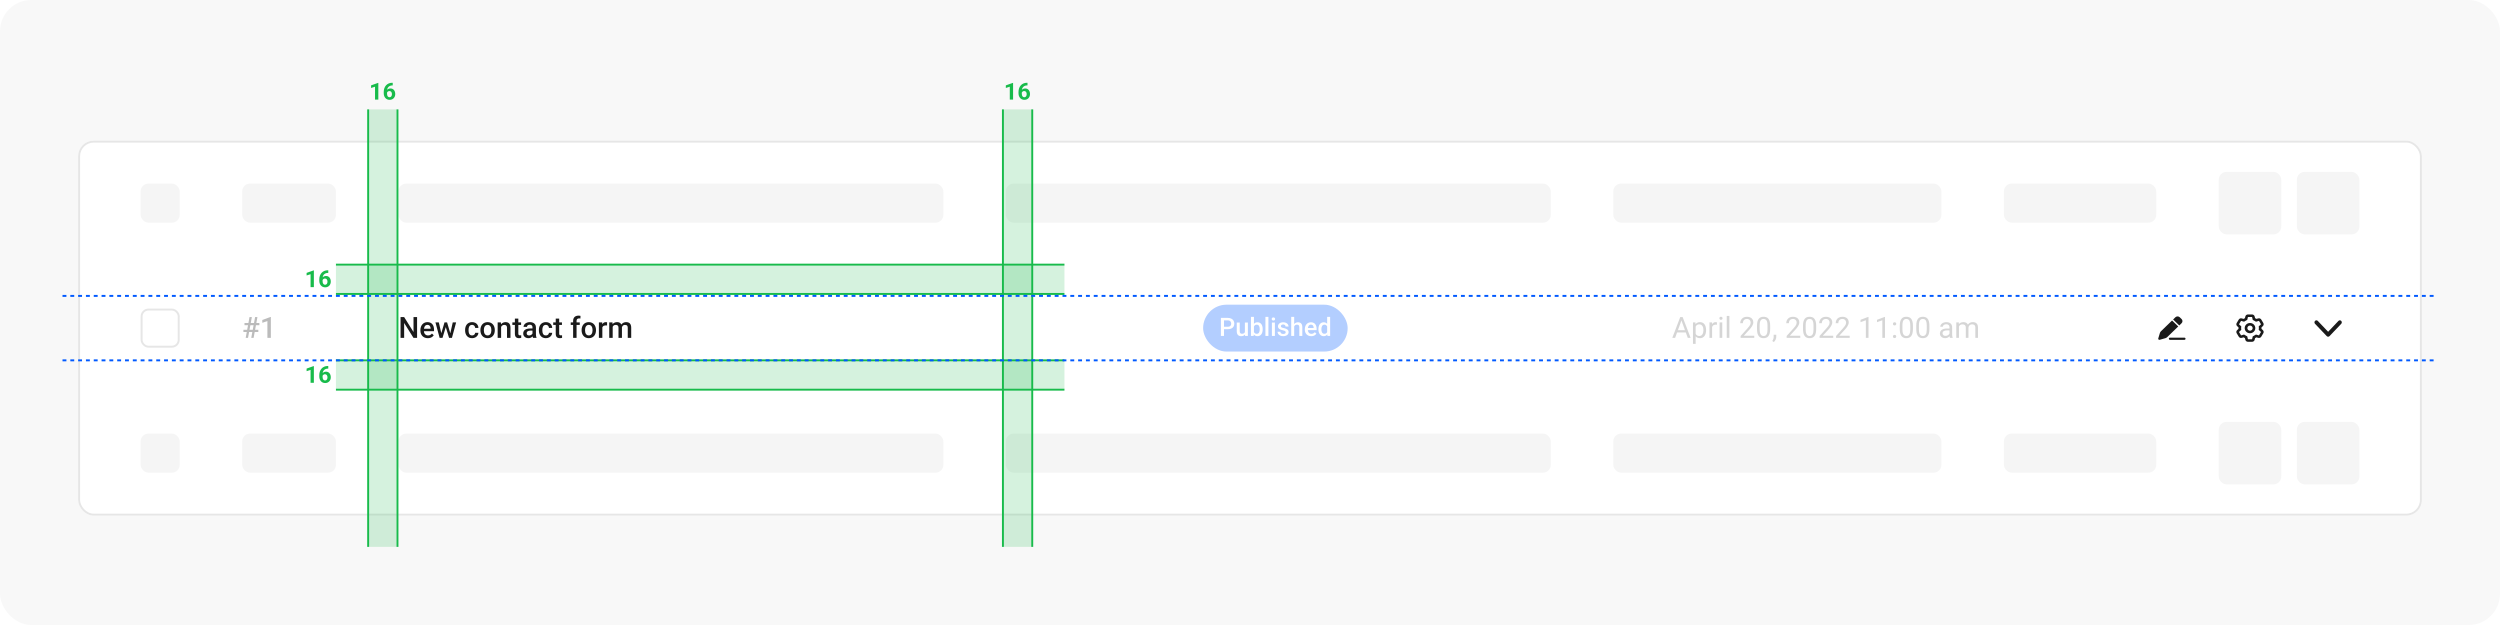 <svg width="1280" height="320" viewBox="0 0 1280 320" fill="none" xmlns="http://www.w3.org/2000/svg">
<rect width="1280" height="320" rx="16" fill="#F8F8F8"/>
<g clip-path="url(#clip0_7351_86599)">
<rect x="40" y="72" width="1200" height="192" rx="8" fill="white"/>
<g filter="url(#filter0_dd_7351_86599)">
<rect width="1200" height="64" transform="translate(40 72)" fill="white"/>
<rect x="72" y="94" width="20" height="20" rx="4" fill="url(#paint0_linear_7351_86599)"/>
<rect x="124" y="94" width="48" height="20" rx="4" fill="url(#paint1_linear_7351_86599)"/>
<rect x="204" y="94" width="279" height="20" rx="4" fill="url(#paint2_linear_7351_86599)"/>
<rect x="515" y="94" width="279" height="20" rx="4" fill="url(#paint3_linear_7351_86599)"/>
<rect x="826" y="94" width="168" height="20" rx="4" fill="url(#paint4_linear_7351_86599)"/>
<rect x="1026" y="94" width="78" height="20" rx="4" fill="url(#paint5_linear_7351_86599)"/>
<rect x="1136" y="88" width="32" height="32" rx="4" fill="url(#paint6_linear_7351_86599)"/>
<rect x="1176" y="88" width="32" height="32" rx="4" fill="url(#paint7_linear_7351_86599)"/>
</g>
<g filter="url(#filter1_dd_7351_86599)">
<rect width="1200" height="64" transform="translate(40 136)" fill="white"/>
<g opacity="0.3">
<rect x="72.5" y="158.5" width="19" height="19" rx="3.5" fill="white"/>
<rect x="72.5" y="158.5" width="19" height="19" rx="3.5" stroke="#AAAAAA"/>
</g>
<g opacity="0.3">
<path d="M125.787 173L127.75 162.336H128.951L126.988 173H125.787ZM128.644 173L130.606 162.336H131.808L129.845 173H128.644ZM132.804 166.518H125.187V165.383H132.804V166.518ZM132.254 169.997H124.63V168.862H132.254V169.997ZM138.678 162.299V173H136.913V164.394L134.298 165.28V163.823L138.465 162.299H138.678Z" fill="#1A1A1A"/>
</g>
<path d="M213.543 162.336V173H211.705L206.922 165.361V173H205.084V162.336H206.922L211.72 169.99V162.336H213.543ZM219.051 173.146C218.465 173.146 217.936 173.051 217.462 172.861C216.993 172.666 216.593 172.395 216.261 172.048C215.934 171.701 215.682 171.293 215.506 170.825C215.331 170.356 215.243 169.851 215.243 169.309V169.016C215.243 168.396 215.333 167.834 215.514 167.331C215.694 166.828 215.946 166.398 216.268 166.042C216.59 165.681 216.971 165.405 217.411 165.214C217.85 165.024 218.326 164.929 218.839 164.929C219.405 164.929 219.901 165.024 220.326 165.214C220.75 165.405 221.102 165.673 221.38 166.02C221.664 166.362 221.874 166.77 222.01 167.243C222.152 167.717 222.223 168.239 222.223 168.811V169.565H216.1V168.298H220.479V168.159C220.47 167.841 220.406 167.543 220.289 167.265C220.177 166.987 220.003 166.762 219.769 166.591C219.535 166.42 219.222 166.335 218.832 166.335C218.539 166.335 218.277 166.398 218.048 166.525C217.823 166.647 217.635 166.826 217.484 167.06C217.333 167.294 217.215 167.578 217.132 167.91C217.054 168.237 217.015 168.605 217.015 169.016V169.309C217.015 169.655 217.062 169.978 217.154 170.275C217.252 170.568 217.394 170.825 217.579 171.044C217.765 171.264 217.989 171.438 218.253 171.564C218.517 171.687 218.817 171.748 219.154 171.748C219.579 171.748 219.957 171.662 220.289 171.491C220.621 171.32 220.909 171.079 221.153 170.766L222.083 171.667C221.913 171.916 221.69 172.155 221.417 172.385C221.144 172.609 220.809 172.792 220.414 172.934C220.023 173.076 219.569 173.146 219.051 173.146ZM225.753 171.242L227.584 165.075H228.712L228.404 166.921L226.559 173H225.548L225.753 171.242ZM224.676 165.075L226.104 171.271L226.222 173H225.094L222.948 165.075H224.676ZM230.426 171.198L231.81 165.075H233.531L231.393 173H230.265L230.426 171.198ZM228.902 165.075L230.711 171.169L230.938 173H229.928L228.06 166.914L227.752 165.075H228.902ZM241.705 171.74C241.993 171.74 242.252 171.684 242.481 171.572C242.716 171.455 242.904 171.293 243.045 171.088C243.192 170.883 243.272 170.646 243.287 170.378H244.95C244.94 170.891 244.789 171.357 244.496 171.777C244.203 172.197 243.814 172.531 243.331 172.78C242.848 173.024 242.313 173.146 241.727 173.146C241.122 173.146 240.594 173.044 240.145 172.839C239.696 172.629 239.322 172.341 239.024 171.975C238.727 171.608 238.502 171.186 238.351 170.708C238.204 170.229 238.131 169.716 238.131 169.169V168.913C238.131 168.366 238.204 167.854 238.351 167.375C238.502 166.892 238.727 166.467 239.024 166.101C239.322 165.734 239.696 165.449 240.145 165.244C240.594 165.034 241.119 164.929 241.72 164.929C242.354 164.929 242.911 165.056 243.39 165.31C243.868 165.559 244.244 165.908 244.518 166.357C244.796 166.801 244.94 167.319 244.95 167.91H243.287C243.272 167.617 243.199 167.353 243.067 167.119C242.94 166.879 242.76 166.689 242.525 166.547C242.296 166.406 242.02 166.335 241.698 166.335C241.341 166.335 241.046 166.408 240.812 166.555C240.577 166.696 240.394 166.892 240.262 167.141C240.13 167.385 240.035 167.661 239.977 167.968C239.923 168.271 239.896 168.586 239.896 168.913V169.169C239.896 169.497 239.923 169.814 239.977 170.122C240.03 170.429 240.123 170.705 240.255 170.949C240.392 171.188 240.577 171.381 240.812 171.528C241.046 171.669 241.344 171.74 241.705 171.74ZM245.968 169.125V168.957C245.968 168.386 246.051 167.856 246.217 167.368C246.383 166.875 246.622 166.447 246.935 166.086C247.252 165.72 247.638 165.437 248.092 165.236C248.551 165.031 249.068 164.929 249.645 164.929C250.226 164.929 250.743 165.031 251.197 165.236C251.656 165.437 252.044 165.72 252.362 166.086C252.679 166.447 252.921 166.875 253.087 167.368C253.253 167.856 253.336 168.386 253.336 168.957V169.125C253.336 169.697 253.253 170.227 253.087 170.715C252.921 171.203 252.679 171.63 252.362 171.997C252.044 172.358 251.659 172.641 251.205 172.846C250.75 173.046 250.235 173.146 249.659 173.146C249.078 173.146 248.558 173.046 248.099 172.846C247.645 172.641 247.259 172.358 246.942 171.997C246.625 171.63 246.383 171.203 246.217 170.715C246.051 170.227 245.968 169.697 245.968 169.125ZM247.733 168.957V169.125C247.733 169.482 247.77 169.819 247.843 170.136C247.916 170.454 248.031 170.732 248.187 170.971C248.343 171.21 248.543 171.398 248.788 171.535C249.032 171.672 249.322 171.74 249.659 171.74C249.986 171.74 250.27 171.672 250.509 171.535C250.753 171.398 250.953 171.21 251.109 170.971C251.266 170.732 251.38 170.454 251.454 170.136C251.532 169.819 251.571 169.482 251.571 169.125V168.957C251.571 168.605 251.532 168.273 251.454 167.961C251.38 167.644 251.263 167.363 251.102 167.119C250.946 166.875 250.746 166.684 250.501 166.547C250.262 166.406 249.977 166.335 249.645 166.335C249.312 166.335 249.024 166.406 248.78 166.547C248.541 166.684 248.343 166.875 248.187 167.119C248.031 167.363 247.916 167.644 247.843 167.961C247.77 168.273 247.733 168.605 247.733 168.957ZM256.566 166.767V173H254.801V165.075H256.463L256.566 166.767ZM256.251 168.745L255.68 168.737C255.685 168.176 255.763 167.661 255.914 167.192C256.07 166.723 256.285 166.32 256.559 165.983C256.837 165.646 257.169 165.388 257.555 165.207C257.94 165.021 258.37 164.929 258.844 164.929C259.225 164.929 259.569 164.982 259.876 165.09C260.189 165.192 260.455 165.361 260.675 165.595C260.899 165.83 261.07 166.135 261.188 166.511C261.305 166.882 261.363 167.338 261.363 167.88V173H259.591V167.873C259.591 167.492 259.535 167.192 259.422 166.972C259.315 166.748 259.156 166.589 258.946 166.496C258.741 166.398 258.485 166.35 258.177 166.35C257.875 166.35 257.604 166.413 257.364 166.54C257.125 166.667 256.922 166.84 256.756 167.06C256.595 167.28 256.471 167.534 256.383 167.822C256.295 168.11 256.251 168.417 256.251 168.745ZM266.798 165.075V166.364H262.33V165.075H266.798ZM263.619 163.134H265.384V170.81C265.384 171.054 265.418 171.242 265.487 171.374C265.56 171.501 265.66 171.586 265.787 171.63C265.914 171.674 266.063 171.696 266.234 171.696C266.356 171.696 266.473 171.689 266.585 171.674C266.698 171.66 266.788 171.645 266.856 171.63L266.864 172.978C266.717 173.022 266.546 173.061 266.351 173.095C266.161 173.129 265.941 173.146 265.692 173.146C265.287 173.146 264.928 173.076 264.615 172.934C264.303 172.788 264.059 172.551 263.883 172.224C263.707 171.896 263.619 171.462 263.619 170.92V163.134ZM272.628 171.411V167.631C272.628 167.348 272.577 167.104 272.474 166.899C272.372 166.694 272.215 166.535 272.005 166.423C271.8 166.311 271.542 166.254 271.229 166.254C270.941 166.254 270.692 166.303 270.482 166.401C270.272 166.499 270.108 166.63 269.991 166.796C269.874 166.962 269.815 167.15 269.815 167.36H268.058C268.058 167.048 268.133 166.745 268.285 166.452C268.436 166.159 268.656 165.898 268.944 165.668C269.232 165.439 269.576 165.258 269.977 165.126C270.377 164.995 270.826 164.929 271.324 164.929C271.92 164.929 272.447 165.029 272.906 165.229C273.37 165.429 273.734 165.732 273.998 166.137C274.266 166.538 274.4 167.041 274.4 167.646V171.169C274.4 171.53 274.425 171.855 274.474 172.143C274.527 172.426 274.603 172.673 274.701 172.883V173H272.892C272.809 172.81 272.743 172.568 272.694 172.275C272.65 171.977 272.628 171.689 272.628 171.411ZM272.884 168.181L272.899 169.272H271.632C271.305 169.272 271.017 169.304 270.768 169.367C270.519 169.426 270.311 169.514 270.145 169.631C269.979 169.748 269.854 169.89 269.771 170.056C269.688 170.222 269.647 170.41 269.647 170.62C269.647 170.83 269.696 171.022 269.793 171.198C269.891 171.369 270.033 171.503 270.218 171.601C270.409 171.699 270.638 171.748 270.907 171.748C271.268 171.748 271.583 171.674 271.852 171.528C272.125 171.376 272.34 171.193 272.496 170.979C272.652 170.759 272.735 170.551 272.745 170.356L273.316 171.14C273.258 171.34 273.158 171.555 273.016 171.784C272.875 172.014 272.689 172.233 272.459 172.443C272.235 172.648 271.964 172.817 271.646 172.949C271.334 173.081 270.973 173.146 270.562 173.146C270.045 173.146 269.583 173.044 269.178 172.839C268.773 172.629 268.456 172.348 268.226 171.997C267.997 171.64 267.882 171.237 267.882 170.788C267.882 170.368 267.96 169.997 268.116 169.675C268.277 169.348 268.512 169.074 268.819 168.854C269.132 168.635 269.513 168.469 269.962 168.356C270.411 168.239 270.924 168.181 271.5 168.181H272.884ZM279.483 171.74C279.771 171.74 280.03 171.684 280.26 171.572C280.494 171.455 280.682 171.293 280.824 171.088C280.97 170.883 281.051 170.646 281.065 170.378H282.728C282.718 170.891 282.567 171.357 282.274 171.777C281.981 172.197 281.593 172.531 281.109 172.78C280.626 173.024 280.091 173.146 279.505 173.146C278.9 173.146 278.373 173.044 277.923 172.839C277.474 172.629 277.101 172.341 276.803 171.975C276.505 171.608 276.28 171.186 276.129 170.708C275.982 170.229 275.909 169.716 275.909 169.169V168.913C275.909 168.366 275.982 167.854 276.129 167.375C276.28 166.892 276.505 166.467 276.803 166.101C277.101 165.734 277.474 165.449 277.923 165.244C278.373 165.034 278.897 164.929 279.498 164.929C280.133 164.929 280.689 165.056 281.168 165.31C281.646 165.559 282.022 165.908 282.296 166.357C282.574 166.801 282.718 167.319 282.728 167.91H281.065C281.051 167.617 280.978 167.353 280.846 167.119C280.719 166.879 280.538 166.689 280.304 166.547C280.074 166.406 279.798 166.335 279.476 166.335C279.12 166.335 278.824 166.408 278.59 166.555C278.355 166.696 278.172 166.892 278.041 167.141C277.909 167.385 277.813 167.661 277.755 167.968C277.701 168.271 277.674 168.586 277.674 168.913V169.169C277.674 169.497 277.701 169.814 277.755 170.122C277.809 170.429 277.901 170.705 278.033 170.949C278.17 171.188 278.355 171.381 278.59 171.528C278.824 171.669 279.122 171.74 279.483 171.74ZM287.716 165.075V166.364H283.248V165.075H287.716ZM284.537 163.134H286.302V170.81C286.302 171.054 286.336 171.242 286.405 171.374C286.478 171.501 286.578 171.586 286.705 171.63C286.832 171.674 286.981 171.696 287.152 171.696C287.274 171.696 287.391 171.689 287.503 171.674C287.616 171.66 287.706 171.645 287.774 171.63L287.782 172.978C287.635 173.022 287.464 173.061 287.269 173.095C287.079 173.129 286.859 173.146 286.61 173.146C286.205 173.146 285.846 173.076 285.533 172.934C285.221 172.788 284.977 172.551 284.801 172.224C284.625 171.896 284.537 171.462 284.537 170.92V163.134ZM295.201 173H293.436V164.313C293.436 163.723 293.546 163.227 293.766 162.827C293.99 162.421 294.31 162.116 294.725 161.911C295.14 161.701 295.631 161.596 296.197 161.596C296.373 161.596 296.546 161.608 296.717 161.633C296.888 161.652 297.054 161.684 297.215 161.728L297.171 163.09C297.074 163.066 296.966 163.049 296.849 163.039C296.737 163.029 296.615 163.024 296.483 163.024C296.214 163.024 295.982 163.076 295.787 163.178C295.597 163.276 295.45 163.42 295.348 163.61C295.25 163.801 295.201 164.035 295.201 164.313V173ZM296.834 165.075V166.364H292.22V165.075H296.834ZM297.779 169.125V168.957C297.779 168.386 297.862 167.856 298.028 167.368C298.194 166.875 298.434 166.447 298.746 166.086C299.063 165.72 299.449 165.437 299.903 165.236C300.362 165.031 300.88 164.929 301.456 164.929C302.037 164.929 302.555 165.031 303.009 165.236C303.468 165.437 303.856 165.72 304.173 166.086C304.491 166.447 304.732 166.875 304.898 167.368C305.064 167.856 305.147 168.386 305.147 168.957V169.125C305.147 169.697 305.064 170.227 304.898 170.715C304.732 171.203 304.491 171.63 304.173 171.997C303.856 172.358 303.47 172.641 303.016 172.846C302.562 173.046 302.047 173.146 301.471 173.146C300.89 173.146 300.37 173.046 299.911 172.846C299.457 172.641 299.071 172.358 298.753 171.997C298.436 171.63 298.194 171.203 298.028 170.715C297.862 170.227 297.779 169.697 297.779 169.125ZM299.544 168.957V169.125C299.544 169.482 299.581 169.819 299.654 170.136C299.728 170.454 299.842 170.732 299.999 170.971C300.155 171.21 300.355 171.398 300.599 171.535C300.843 171.672 301.134 171.74 301.471 171.74C301.798 171.74 302.081 171.672 302.32 171.535C302.564 171.398 302.765 171.21 302.921 170.971C303.077 170.732 303.192 170.454 303.265 170.136C303.343 169.819 303.382 169.482 303.382 169.125V168.957C303.382 168.605 303.343 168.273 303.265 167.961C303.192 167.644 303.075 167.363 302.914 167.119C302.757 166.875 302.557 166.684 302.313 166.547C302.074 166.406 301.788 166.335 301.456 166.335C301.124 166.335 300.836 166.406 300.592 166.547C300.353 166.684 300.155 166.875 299.999 167.119C299.842 167.363 299.728 167.644 299.654 167.961C299.581 168.273 299.544 168.605 299.544 168.957ZM308.399 166.584V173H306.634V165.075H308.319L308.399 166.584ZM310.824 165.024L310.809 166.665C310.702 166.645 310.584 166.63 310.458 166.621C310.335 166.611 310.213 166.606 310.091 166.606C309.789 166.606 309.522 166.65 309.293 166.738C309.063 166.821 308.871 166.943 308.714 167.104C308.563 167.26 308.446 167.451 308.363 167.675C308.28 167.9 308.231 168.151 308.216 168.43L307.813 168.459C307.813 167.961 307.862 167.5 307.96 167.075C308.058 166.65 308.204 166.276 308.399 165.954C308.6 165.632 308.849 165.38 309.146 165.2C309.449 165.019 309.798 164.929 310.194 164.929C310.301 164.929 310.416 164.938 310.538 164.958C310.665 164.978 310.76 165 310.824 165.024ZM313.695 166.687V173H311.93V165.075H313.592L313.695 166.687ZM313.409 168.745L312.809 168.737C312.809 168.19 312.877 167.685 313.014 167.221C313.15 166.757 313.351 166.354 313.614 166.013C313.878 165.666 314.205 165.4 314.596 165.214C314.991 165.024 315.448 164.929 315.965 164.929C316.327 164.929 316.656 164.982 316.954 165.09C317.257 165.192 317.518 165.356 317.738 165.581C317.962 165.805 318.133 166.093 318.25 166.445C318.373 166.796 318.434 167.221 318.434 167.719V173H316.668V167.873C316.668 167.487 316.61 167.185 316.493 166.965C316.38 166.745 316.217 166.589 316.002 166.496C315.792 166.398 315.541 166.35 315.248 166.35C314.916 166.35 314.632 166.413 314.398 166.54C314.168 166.667 313.98 166.84 313.834 167.06C313.688 167.28 313.58 167.534 313.512 167.822C313.443 168.11 313.409 168.417 313.409 168.745ZM318.324 168.276L317.496 168.459C317.496 167.98 317.562 167.529 317.694 167.104C317.831 166.674 318.028 166.298 318.287 165.976C318.551 165.649 318.875 165.393 319.261 165.207C319.647 165.021 320.089 164.929 320.587 164.929C320.992 164.929 321.354 164.985 321.671 165.097C321.993 165.205 322.267 165.375 322.491 165.61C322.716 165.844 322.887 166.149 323.004 166.525C323.121 166.896 323.18 167.346 323.18 167.873V173H321.407V167.866C321.407 167.465 321.349 167.155 321.231 166.936C321.119 166.716 320.958 166.564 320.748 166.481C320.538 166.394 320.287 166.35 319.994 166.35C319.72 166.35 319.479 166.401 319.269 166.503C319.063 166.601 318.89 166.74 318.749 166.921C318.607 167.097 318.5 167.299 318.426 167.529C318.358 167.758 318.324 168.007 318.324 168.276Z" fill="#1A1A1A"/>
<g opacity="0.3">
<rect x="616" y="156" width="74" height="24" rx="12" fill="#0059FF"/>
<path d="M628.606 168.553H626.2V167.29H628.606C629.025 167.29 629.363 167.222 629.622 167.087C629.88 166.951 630.068 166.765 630.187 166.528C630.309 166.287 630.371 166.012 630.371 165.703C630.371 165.411 630.309 165.138 630.187 164.884C630.068 164.626 629.88 164.419 629.622 164.262C629.363 164.106 629.025 164.027 628.606 164.027H626.689V172H625.096V162.758H628.606C629.321 162.758 629.928 162.885 630.428 163.139C630.931 163.388 631.314 163.735 631.577 164.18C631.839 164.62 631.97 165.123 631.97 165.69C631.97 166.287 631.839 166.799 631.577 167.227C631.314 167.654 630.931 167.982 630.428 168.21C629.928 168.439 629.321 168.553 628.606 168.553ZM637.378 170.381V165.132H638.915V172H637.467L637.378 170.381ZM637.594 168.953L638.108 168.94C638.108 169.402 638.058 169.827 637.956 170.216C637.854 170.601 637.698 170.938 637.486 171.226C637.275 171.509 637.004 171.731 636.674 171.892C636.344 172.049 635.948 172.127 635.487 172.127C635.153 172.127 634.846 172.078 634.566 171.981C634.287 171.884 634.046 171.733 633.843 171.53C633.644 171.327 633.489 171.063 633.379 170.737C633.269 170.411 633.214 170.022 633.214 169.569V165.132H634.744V169.582C634.744 169.831 634.774 170.041 634.833 170.21C634.892 170.375 634.973 170.508 635.074 170.61C635.176 170.711 635.294 170.783 635.43 170.826C635.565 170.868 635.709 170.889 635.861 170.889C636.297 170.889 636.64 170.805 636.89 170.635C637.144 170.462 637.323 170.229 637.429 169.937C637.539 169.645 637.594 169.317 637.594 168.953ZM640.489 162.25H642.019V170.534L641.873 172H640.489V162.25ZM646.5 168.502V168.636C646.5 169.144 646.443 169.611 646.329 170.039C646.219 170.462 646.049 170.83 645.821 171.143C645.597 171.456 645.317 171.7 644.983 171.873C644.653 172.042 644.27 172.127 643.834 172.127C643.407 172.127 643.034 172.047 642.717 171.886C642.399 171.725 642.133 171.496 641.917 171.2C641.705 170.904 641.534 170.551 641.403 170.14C641.272 169.73 641.179 169.277 641.124 168.782V168.356C641.179 167.857 641.272 167.404 641.403 166.998C641.534 166.588 641.705 166.234 641.917 165.938C642.133 165.638 642.397 165.407 642.71 165.246C643.028 165.085 643.398 165.005 643.821 165.005C644.261 165.005 644.649 165.09 644.983 165.259C645.321 165.428 645.603 165.669 645.827 165.982C646.051 166.291 646.219 166.66 646.329 167.087C646.443 167.514 646.5 167.986 646.5 168.502ZM644.97 168.636V168.502C644.97 168.194 644.945 167.904 644.894 167.633C644.843 167.358 644.759 167.117 644.64 166.909C644.526 166.702 644.369 166.539 644.17 166.42C643.976 166.298 643.732 166.236 643.44 166.236C643.17 166.236 642.937 166.283 642.742 166.376C642.548 166.469 642.385 166.596 642.253 166.757C642.122 166.918 642.019 167.104 641.942 167.315C641.87 167.527 641.822 167.756 641.796 168.001V169.15C641.834 169.467 641.915 169.759 642.038 170.026C642.165 170.288 642.342 170.5 642.571 170.661C642.799 170.817 643.093 170.896 643.453 170.896C643.737 170.896 643.976 170.838 644.17 170.724C644.365 170.61 644.52 170.451 644.634 170.248C644.752 170.041 644.837 169.799 644.888 169.524C644.943 169.249 644.97 168.953 644.97 168.636ZM649.433 162.25V172H647.896V162.25H649.433ZM652.746 165.132V172H651.21V165.132H652.746ZM651.108 163.329C651.108 163.096 651.185 162.904 651.337 162.751C651.493 162.595 651.709 162.517 651.984 162.517C652.255 162.517 652.469 162.595 652.625 162.751C652.782 162.904 652.86 163.096 652.86 163.329C652.86 163.558 652.782 163.748 652.625 163.9C652.469 164.053 652.255 164.129 651.984 164.129C651.709 164.129 651.493 164.053 651.337 163.9C651.185 163.748 651.108 163.558 651.108 163.329ZM658.275 170.14C658.275 169.988 658.237 169.85 658.161 169.728C658.084 169.601 657.938 169.486 657.723 169.385C657.511 169.283 657.198 169.19 656.783 169.105C656.419 169.025 656.085 168.93 655.78 168.82C655.48 168.706 655.222 168.568 655.006 168.407C654.79 168.246 654.623 168.056 654.504 167.836C654.386 167.616 654.327 167.362 654.327 167.074C654.327 166.795 654.388 166.53 654.511 166.281C654.633 166.031 654.809 165.811 655.038 165.621C655.266 165.43 655.543 165.28 655.869 165.17C656.199 165.06 656.567 165.005 656.974 165.005C657.549 165.005 658.042 165.102 658.453 165.297C658.867 165.487 659.185 165.748 659.405 166.078C659.625 166.403 659.735 166.772 659.735 167.182H658.205C658.205 167 658.159 166.831 658.065 166.674C657.977 166.514 657.841 166.384 657.659 166.287C657.477 166.186 657.249 166.135 656.974 166.135C656.711 166.135 656.493 166.177 656.32 166.262C656.151 166.342 656.024 166.448 655.939 166.579C655.859 166.71 655.818 166.854 655.818 167.011C655.818 167.125 655.84 167.229 655.882 167.322C655.928 167.411 656.005 167.493 656.11 167.569C656.216 167.641 656.36 167.709 656.542 167.772C656.728 167.836 656.961 167.897 657.24 167.957C657.765 168.067 658.216 168.208 658.592 168.382C658.973 168.551 659.265 168.771 659.468 169.042C659.671 169.309 659.773 169.647 659.773 170.058C659.773 170.362 659.707 170.642 659.576 170.896C659.449 171.145 659.263 171.363 659.018 171.549C658.772 171.731 658.478 171.873 658.135 171.975C657.797 172.076 657.416 172.127 656.993 172.127C656.371 172.127 655.844 172.017 655.412 171.797C654.98 171.573 654.653 171.287 654.428 170.94C654.208 170.589 654.098 170.225 654.098 169.848H655.577C655.594 170.132 655.672 170.358 655.812 170.527C655.956 170.692 656.134 170.813 656.345 170.889C656.561 170.961 656.783 170.997 657.012 170.997C657.287 170.997 657.517 170.961 657.704 170.889C657.89 170.813 658.032 170.711 658.129 170.584C658.226 170.453 658.275 170.305 658.275 170.14ZM662.623 162.25V172H661.1V162.25H662.623ZM662.356 168.312L661.861 168.306C661.866 167.832 661.931 167.394 662.058 166.992C662.189 166.59 662.371 166.241 662.604 165.944C662.841 165.644 663.125 165.413 663.455 165.252C663.785 165.087 664.151 165.005 664.553 165.005C664.891 165.005 665.196 165.051 665.467 165.145C665.742 165.238 665.979 165.388 666.178 165.595C666.377 165.798 666.527 166.065 666.628 166.395C666.734 166.721 666.787 167.119 666.787 167.588V172H665.251V167.576C665.251 167.246 665.202 166.983 665.105 166.789C665.012 166.594 664.874 166.454 664.692 166.37C664.51 166.281 664.288 166.236 664.026 166.236C663.751 166.236 663.507 166.291 663.296 166.401C663.089 166.511 662.915 166.662 662.775 166.852C662.636 167.042 662.53 167.263 662.458 167.512C662.39 167.762 662.356 168.028 662.356 168.312ZM671.364 172.127C670.856 172.127 670.397 172.044 669.986 171.879C669.58 171.71 669.233 171.475 668.945 171.175C668.662 170.874 668.444 170.521 668.292 170.115C668.139 169.708 668.063 169.271 668.063 168.801V168.547C668.063 168.009 668.141 167.523 668.298 167.087C668.454 166.651 668.672 166.279 668.952 165.97C669.231 165.657 669.561 165.417 669.942 165.252C670.323 165.087 670.735 165.005 671.18 165.005C671.671 165.005 672.1 165.087 672.468 165.252C672.836 165.417 673.141 165.65 673.382 165.951C673.628 166.247 673.81 166.6 673.928 167.011C674.051 167.421 674.112 167.874 674.112 168.369V169.023H668.806V167.925H672.602V167.804C672.593 167.529 672.538 167.271 672.437 167.03C672.339 166.789 672.189 166.594 671.986 166.446C671.783 166.298 671.512 166.224 671.173 166.224C670.919 166.224 670.693 166.279 670.494 166.389C670.299 166.494 670.137 166.649 670.005 166.852C669.874 167.055 669.773 167.301 669.701 167.588C669.633 167.872 669.599 168.191 669.599 168.547V168.801C669.599 169.101 669.639 169.381 669.72 169.639C669.804 169.893 669.927 170.115 670.088 170.305C670.249 170.496 670.443 170.646 670.672 170.756C670.9 170.862 671.161 170.915 671.453 170.915C671.821 170.915 672.149 170.84 672.437 170.692C672.724 170.544 672.974 170.335 673.186 170.064L673.992 170.845C673.844 171.061 673.651 171.268 673.414 171.467C673.177 171.661 672.887 171.82 672.544 171.943C672.206 172.066 671.812 172.127 671.364 172.127ZM679.495 170.578V162.25H681.031V172H679.641L679.495 170.578ZM675.026 168.642V168.509C675.026 167.988 675.088 167.514 675.21 167.087C675.333 166.655 675.511 166.285 675.744 165.976C675.976 165.663 676.26 165.424 676.594 165.259C676.929 165.09 677.305 165.005 677.724 165.005C678.139 165.005 678.503 165.085 678.816 165.246C679.129 165.407 679.396 165.638 679.616 165.938C679.836 166.234 680.011 166.59 680.143 167.004C680.274 167.415 680.367 167.872 680.422 168.375V168.801C680.367 169.292 680.274 169.74 680.143 170.146C680.011 170.553 679.836 170.904 679.616 171.2C679.396 171.496 679.127 171.725 678.81 171.886C678.496 172.047 678.13 172.127 677.711 172.127C677.297 172.127 676.922 172.04 676.588 171.867C676.258 171.693 675.976 171.45 675.744 171.137C675.511 170.824 675.333 170.455 675.21 170.032C675.088 169.605 675.026 169.141 675.026 168.642ZM676.556 168.509V168.642C676.556 168.955 676.584 169.247 676.639 169.518C676.698 169.789 676.789 170.028 676.912 170.235C677.034 170.438 677.193 170.599 677.388 170.718C677.587 170.832 677.824 170.889 678.099 170.889C678.446 170.889 678.731 170.813 678.956 170.661C679.18 170.508 679.355 170.303 679.482 170.045C679.614 169.783 679.702 169.491 679.749 169.169V168.02C679.724 167.77 679.671 167.538 679.59 167.322C679.514 167.106 679.41 166.918 679.279 166.757C679.148 166.592 678.985 166.465 678.791 166.376C678.6 166.283 678.374 166.236 678.111 166.236C677.832 166.236 677.595 166.296 677.4 166.414C677.206 166.533 677.045 166.695 676.918 166.903C676.795 167.11 676.704 167.351 676.645 167.626C676.586 167.902 676.556 168.196 676.556 168.509Z" fill="white"/>
</g>
<g opacity="0.3">
<path d="M861.186 163.281L857.655 173H856.212L860.277 162.336H861.208L861.186 163.281ZM864.145 173L860.607 163.281L860.585 162.336H861.515L865.595 173H864.145ZM863.961 169.052V170.209H857.97V169.052H863.961ZM868.173 166.599V176.047H866.811V165.075H868.056L868.173 166.599ZM873.512 168.972V169.125C873.512 169.702 873.444 170.236 873.307 170.729C873.17 171.218 872.97 171.643 872.707 172.004C872.448 172.365 872.128 172.646 871.747 172.846C871.366 173.046 870.929 173.146 870.436 173.146C869.933 173.146 869.489 173.063 869.103 172.897C868.717 172.731 868.39 172.49 868.122 172.172C867.853 171.855 867.638 171.474 867.477 171.03C867.321 170.585 867.213 170.085 867.155 169.528V168.708C867.213 168.122 867.323 167.597 867.484 167.133C867.646 166.669 867.858 166.274 868.122 165.947C868.39 165.615 868.715 165.363 869.096 165.192C869.477 165.017 869.916 164.929 870.414 164.929C870.912 164.929 871.354 165.026 871.74 165.222C872.125 165.412 872.45 165.686 872.714 166.042C872.978 166.398 873.175 166.826 873.307 167.324C873.444 167.817 873.512 168.366 873.512 168.972ZM872.15 169.125V168.972C872.15 168.576 872.108 168.205 872.025 167.858C871.942 167.507 871.813 167.199 871.637 166.936C871.466 166.667 871.247 166.457 870.978 166.306C870.709 166.149 870.39 166.071 870.019 166.071C869.677 166.071 869.379 166.13 869.125 166.247C868.876 166.364 868.664 166.523 868.488 166.723C868.312 166.918 868.168 167.143 868.056 167.397C867.948 167.646 867.868 167.905 867.814 168.173V170.07C867.912 170.412 868.048 170.734 868.224 171.037C868.4 171.335 868.634 171.577 868.927 171.762C869.22 171.943 869.589 172.033 870.033 172.033C870.399 172.033 870.714 171.958 870.978 171.806C871.247 171.65 871.466 171.438 871.637 171.169C871.813 170.9 871.942 170.593 872.025 170.246C872.108 169.895 872.15 169.521 872.15 169.125ZM876.596 166.32V173H875.241V165.075H876.559L876.596 166.32ZM879.071 165.031L879.064 166.291C878.952 166.267 878.844 166.252 878.742 166.247C878.644 166.237 878.532 166.232 878.405 166.232C878.092 166.232 877.816 166.281 877.577 166.379C877.338 166.477 877.135 166.613 876.969 166.789C876.803 166.965 876.671 167.175 876.574 167.419C876.481 167.658 876.42 167.922 876.391 168.21L876.01 168.43C876.01 167.951 876.056 167.502 876.149 167.082C876.247 166.662 876.396 166.291 876.596 165.969C876.796 165.642 877.05 165.388 877.357 165.207C877.67 165.021 878.041 164.929 878.471 164.929C878.568 164.929 878.681 164.941 878.808 164.965C878.935 164.985 879.022 165.007 879.071 165.031ZM881.796 165.075V173H880.434V165.075H881.796ZM880.331 162.973C880.331 162.753 880.397 162.568 880.529 162.417C880.666 162.265 880.866 162.189 881.129 162.189C881.388 162.189 881.586 162.265 881.723 162.417C881.864 162.568 881.935 162.753 881.935 162.973C881.935 163.183 881.864 163.364 881.723 163.515C881.586 163.662 881.388 163.735 881.129 163.735C880.866 163.735 880.666 163.662 880.529 163.515C880.397 163.364 880.331 163.183 880.331 162.973ZM885.443 161.75V173H884.081V161.75H885.443ZM898.18 171.887V173H891.2V172.026L894.694 168.137C895.124 167.658 895.456 167.253 895.69 166.921C895.929 166.584 896.095 166.284 896.188 166.02C896.286 165.751 896.334 165.478 896.334 165.2C896.334 164.848 896.261 164.531 896.115 164.248C895.973 163.959 895.763 163.73 895.485 163.559C895.207 163.388 894.87 163.303 894.474 163.303C894 163.303 893.605 163.396 893.288 163.581C892.975 163.762 892.741 164.016 892.584 164.343C892.428 164.67 892.35 165.046 892.35 165.471H890.995C890.995 164.87 891.127 164.321 891.391 163.823C891.654 163.325 892.045 162.929 892.562 162.636C893.08 162.338 893.717 162.189 894.474 162.189C895.148 162.189 895.724 162.309 896.203 162.548C896.681 162.783 897.047 163.115 897.301 163.544C897.56 163.969 897.689 164.467 897.689 165.039C897.689 165.351 897.636 165.668 897.528 165.991C897.426 166.308 897.282 166.625 897.096 166.943C896.916 167.26 896.703 167.573 896.459 167.88C896.22 168.188 895.963 168.491 895.69 168.789L892.833 171.887H898.18ZM906.325 166.818V168.444C906.325 169.318 906.247 170.056 906.09 170.656C905.934 171.257 905.709 171.74 905.417 172.106C905.124 172.473 904.77 172.739 904.354 172.905C903.944 173.066 903.48 173.146 902.963 173.146C902.553 173.146 902.174 173.095 901.828 172.993C901.481 172.89 901.168 172.727 900.89 172.502C900.617 172.272 900.382 171.975 900.187 171.608C899.992 171.242 899.843 170.798 899.74 170.275C899.638 169.753 899.586 169.143 899.586 168.444V166.818C899.586 165.944 899.665 165.212 899.821 164.621C899.982 164.03 900.209 163.557 900.502 163.2C900.795 162.839 901.146 162.58 901.557 162.424C901.972 162.268 902.436 162.189 902.948 162.189C903.363 162.189 903.744 162.241 904.091 162.343C904.442 162.441 904.755 162.6 905.028 162.819C905.302 163.034 905.534 163.322 905.724 163.684C905.919 164.04 906.068 164.477 906.171 164.995C906.273 165.512 906.325 166.12 906.325 166.818ZM904.962 168.664V166.591C904.962 166.113 904.933 165.693 904.875 165.332C904.821 164.965 904.74 164.653 904.633 164.394C904.525 164.135 904.389 163.925 904.223 163.764C904.062 163.603 903.874 163.486 903.659 163.413C903.449 163.334 903.212 163.295 902.948 163.295C902.626 163.295 902.34 163.356 902.091 163.479C901.842 163.596 901.632 163.784 901.461 164.042C901.295 164.301 901.168 164.641 901.081 165.061C900.993 165.48 900.949 165.991 900.949 166.591V168.664C900.949 169.143 900.976 169.565 901.029 169.931C901.088 170.297 901.173 170.615 901.286 170.883C901.398 171.147 901.535 171.364 901.696 171.535C901.857 171.706 902.042 171.833 902.252 171.916C902.467 171.994 902.704 172.033 902.963 172.033C903.295 172.033 903.585 171.97 903.834 171.843C904.083 171.716 904.291 171.518 904.457 171.25C904.628 170.976 904.755 170.627 904.838 170.202C904.921 169.772 904.962 169.26 904.962 168.664ZM909.445 171.389V172.48C909.445 172.924 909.333 173.393 909.108 173.886C908.883 174.384 908.568 174.799 908.163 175.131L907.394 174.597C907.55 174.382 907.682 174.162 907.79 173.938C907.897 173.718 907.978 173.488 908.031 173.249C908.09 173.015 908.119 172.766 908.119 172.502V171.389H909.445ZM921.735 171.887V173H914.755V172.026L918.249 168.137C918.678 167.658 919.01 167.253 919.245 166.921C919.484 166.584 919.65 166.284 919.743 166.02C919.84 165.751 919.889 165.478 919.889 165.2C919.889 164.848 919.816 164.531 919.669 164.248C919.528 163.959 919.318 163.73 919.04 163.559C918.761 163.388 918.424 163.303 918.029 163.303C917.555 163.303 917.16 163.396 916.842 163.581C916.53 163.762 916.295 164.016 916.139 164.343C915.983 164.67 915.905 165.046 915.905 165.471H914.55C914.55 164.87 914.682 164.321 914.945 163.823C915.209 163.325 915.6 162.929 916.117 162.636C916.635 162.338 917.272 162.189 918.029 162.189C918.703 162.189 919.279 162.309 919.757 162.548C920.236 162.783 920.602 163.115 920.856 163.544C921.115 163.969 921.244 164.467 921.244 165.039C921.244 165.351 921.19 165.668 921.083 165.991C920.98 166.308 920.836 166.625 920.651 166.943C920.47 167.26 920.258 167.573 920.014 167.88C919.774 168.188 919.518 168.491 919.245 168.789L916.388 171.887H921.735ZM929.879 166.818V168.444C929.879 169.318 929.801 170.056 929.645 170.656C929.489 171.257 929.264 171.74 928.971 172.106C928.678 172.473 928.324 172.739 927.909 172.905C927.499 173.066 927.035 173.146 926.518 173.146C926.107 173.146 925.729 173.095 925.382 172.993C925.036 172.89 924.723 172.727 924.445 172.502C924.171 172.272 923.937 171.975 923.742 171.608C923.546 171.242 923.397 170.798 923.295 170.275C923.192 169.753 923.141 169.143 923.141 168.444V166.818C923.141 165.944 923.219 165.212 923.375 164.621C923.537 164.03 923.764 163.557 924.057 163.2C924.35 162.839 924.701 162.58 925.111 162.424C925.526 162.268 925.99 162.189 926.503 162.189C926.918 162.189 927.299 162.241 927.646 162.343C927.997 162.441 928.31 162.6 928.583 162.819C928.856 163.034 929.088 163.322 929.279 163.684C929.474 164.04 929.623 164.477 929.726 164.995C929.828 165.512 929.879 166.12 929.879 166.818ZM928.517 168.664V166.591C928.517 166.113 928.488 165.693 928.429 165.332C928.375 164.965 928.295 164.653 928.188 164.394C928.08 164.135 927.943 163.925 927.777 163.764C927.616 163.603 927.428 163.486 927.213 163.413C927.003 163.334 926.767 163.295 926.503 163.295C926.181 163.295 925.895 163.356 925.646 163.479C925.397 163.596 925.187 163.784 925.016 164.042C924.85 164.301 924.723 164.641 924.635 165.061C924.547 165.48 924.503 165.991 924.503 166.591V168.664C924.503 169.143 924.53 169.565 924.584 169.931C924.643 170.297 924.728 170.615 924.84 170.883C924.953 171.147 925.089 171.364 925.25 171.535C925.412 171.706 925.597 171.833 925.807 171.916C926.022 171.994 926.259 172.033 926.518 172.033C926.85 172.033 927.14 171.97 927.389 171.843C927.638 171.716 927.846 171.518 928.012 171.25C928.183 170.976 928.31 170.627 928.393 170.202C928.476 169.772 928.517 169.26 928.517 168.664ZM938.61 171.887V173H931.63V172.026L935.124 168.137C935.553 167.658 935.885 167.253 936.12 166.921C936.359 166.584 936.525 166.284 936.618 166.02C936.715 165.751 936.764 165.478 936.764 165.2C936.764 164.848 936.691 164.531 936.544 164.248C936.403 163.959 936.193 163.73 935.915 163.559C935.636 163.388 935.299 163.303 934.904 163.303C934.43 163.303 934.035 163.396 933.717 163.581C933.405 163.762 933.17 164.016 933.014 164.343C932.858 164.67 932.78 165.046 932.78 165.471H931.425C931.425 164.87 931.557 164.321 931.82 163.823C932.084 163.325 932.475 162.929 932.992 162.636C933.51 162.338 934.147 162.189 934.904 162.189C935.578 162.189 936.154 162.309 936.632 162.548C937.111 162.783 937.477 163.115 937.731 163.544C937.99 163.969 938.119 164.467 938.119 165.039C938.119 165.351 938.065 165.668 937.958 165.991C937.855 166.308 937.711 166.625 937.526 166.943C937.345 167.26 937.133 167.573 936.889 167.88C936.649 168.188 936.393 168.491 936.12 168.789L933.263 171.887H938.61ZM947.047 171.887V173H940.067V172.026L943.561 168.137C943.991 167.658 944.323 167.253 944.557 166.921C944.796 166.584 944.962 166.284 945.055 166.02C945.153 165.751 945.202 165.478 945.202 165.2C945.202 164.848 945.128 164.531 944.982 164.248C944.84 163.959 944.63 163.73 944.352 163.559C944.074 163.388 943.737 163.303 943.341 163.303C942.868 163.303 942.472 163.396 942.155 163.581C941.842 163.762 941.608 164.016 941.452 164.343C941.295 164.67 941.217 165.046 941.217 165.471H939.862C939.862 164.87 939.994 164.321 940.258 163.823C940.521 163.325 940.912 162.929 941.43 162.636C941.947 162.338 942.584 162.189 943.341 162.189C944.015 162.189 944.591 162.309 945.07 162.548C945.548 162.783 945.915 163.115 946.168 163.544C946.427 163.969 946.557 164.467 946.557 165.039C946.557 165.351 946.503 165.668 946.396 165.991C946.293 166.308 946.149 166.625 945.963 166.943C945.783 167.26 945.57 167.573 945.326 167.88C945.087 168.188 944.831 168.491 944.557 168.789L941.701 171.887H947.047ZM956.671 162.277V173H955.316V163.969L952.584 164.965V163.742L956.459 162.277H956.671ZM965.109 162.277V173H963.754V163.969L961.022 164.965V163.742L964.896 162.277H965.109ZM969.181 172.282C969.181 172.053 969.252 171.86 969.394 171.704C969.54 171.542 969.75 171.462 970.023 171.462C970.297 171.462 970.504 171.542 970.646 171.704C970.792 171.86 970.866 172.053 970.866 172.282C970.866 172.507 970.792 172.697 970.646 172.854C970.504 173.01 970.297 173.088 970.023 173.088C969.75 173.088 969.54 173.01 969.394 172.854C969.252 172.697 969.181 172.507 969.181 172.282ZM969.188 165.815C969.188 165.585 969.259 165.393 969.401 165.236C969.547 165.075 969.757 164.995 970.031 164.995C970.304 164.995 970.512 165.075 970.653 165.236C970.8 165.393 970.873 165.585 970.873 165.815C970.873 166.04 970.8 166.23 970.653 166.386C970.512 166.542 970.304 166.621 970.031 166.621C969.757 166.621 969.547 166.542 969.401 166.386C969.259 166.23 969.188 166.04 969.188 165.815ZM979.42 166.818V168.444C979.42 169.318 979.342 170.056 979.186 170.656C979.03 171.257 978.805 171.74 978.512 172.106C978.219 172.473 977.865 172.739 977.45 172.905C977.04 173.066 976.576 173.146 976.059 173.146C975.648 173.146 975.27 173.095 974.923 172.993C974.577 172.89 974.264 172.727 973.986 172.502C973.712 172.272 973.478 171.975 973.283 171.608C973.087 171.242 972.938 170.798 972.836 170.275C972.733 169.753 972.682 169.143 972.682 168.444V166.818C972.682 165.944 972.76 165.212 972.917 164.621C973.078 164.03 973.305 163.557 973.598 163.2C973.891 162.839 974.242 162.58 974.652 162.424C975.067 162.268 975.531 162.189 976.044 162.189C976.459 162.189 976.84 162.241 977.187 162.343C977.538 162.441 977.851 162.6 978.124 162.819C978.397 163.034 978.629 163.322 978.82 163.684C979.015 164.04 979.164 164.477 979.267 164.995C979.369 165.512 979.42 166.12 979.42 166.818ZM978.058 168.664V166.591C978.058 166.113 978.029 165.693 977.97 165.332C977.917 164.965 977.836 164.653 977.729 164.394C977.621 164.135 977.484 163.925 977.318 163.764C977.157 163.603 976.969 163.486 976.754 163.413C976.544 163.334 976.308 163.295 976.044 163.295C975.722 163.295 975.436 163.356 975.187 163.479C974.938 163.596 974.728 163.784 974.557 164.042C974.391 164.301 974.264 164.641 974.176 165.061C974.088 165.48 974.044 165.991 974.044 166.591V168.664C974.044 169.143 974.071 169.565 974.125 169.931C974.184 170.297 974.269 170.615 974.381 170.883C974.494 171.147 974.63 171.364 974.792 171.535C974.953 171.706 975.138 171.833 975.348 171.916C975.563 171.994 975.8 172.033 976.059 172.033C976.391 172.033 976.681 171.97 976.93 171.843C977.179 171.716 977.387 171.518 977.553 171.25C977.724 170.976 977.851 170.627 977.934 170.202C978.017 169.772 978.058 169.26 978.058 168.664ZM987.858 166.818V168.444C987.858 169.318 987.78 170.056 987.624 170.656C987.467 171.257 987.243 171.74 986.95 172.106C986.657 172.473 986.303 172.739 985.888 172.905C985.478 173.066 985.014 173.146 984.496 173.146C984.086 173.146 983.708 173.095 983.361 172.993C983.014 172.89 982.702 172.727 982.423 172.502C982.15 172.272 981.916 171.975 981.72 171.608C981.525 171.242 981.376 170.798 981.273 170.275C981.171 169.753 981.12 169.143 981.12 168.444V166.818C981.12 165.944 981.198 165.212 981.354 164.621C981.515 164.03 981.742 163.557 982.035 163.2C982.328 162.839 982.68 162.58 983.09 162.424C983.505 162.268 983.969 162.189 984.481 162.189C984.896 162.189 985.277 162.241 985.624 162.343C985.976 162.441 986.288 162.6 986.562 162.819C986.835 163.034 987.067 163.322 987.257 163.684C987.453 164.04 987.602 164.477 987.704 164.995C987.807 165.512 987.858 166.12 987.858 166.818ZM986.496 168.664V166.591C986.496 166.113 986.466 165.693 986.408 165.332C986.354 164.965 986.273 164.653 986.166 164.394C986.059 164.135 985.922 163.925 985.756 163.764C985.595 163.603 985.407 163.486 985.192 163.413C984.982 163.334 984.745 163.295 984.481 163.295C984.159 163.295 983.874 163.356 983.625 163.479C983.375 163.596 983.166 163.784 982.995 164.042C982.829 164.301 982.702 164.641 982.614 165.061C982.526 165.48 982.482 165.991 982.482 166.591V168.664C982.482 169.143 982.509 169.565 982.562 169.931C982.621 170.297 982.707 170.615 982.819 170.883C982.931 171.147 983.068 171.364 983.229 171.535C983.39 171.706 983.576 171.833 983.786 171.916C984 171.994 984.237 172.033 984.496 172.033C984.828 172.033 985.119 171.97 985.368 171.843C985.617 171.716 985.824 171.518 985.99 171.25C986.161 170.976 986.288 170.627 986.371 170.202C986.454 169.772 986.496 169.26 986.496 168.664ZM998.141 171.645V167.565C998.141 167.253 998.078 166.982 997.951 166.752C997.829 166.518 997.643 166.337 997.394 166.21C997.145 166.083 996.837 166.02 996.471 166.02C996.129 166.02 995.829 166.079 995.57 166.196C995.316 166.313 995.116 166.467 994.97 166.657C994.828 166.848 994.757 167.053 994.757 167.272H993.402C993.402 166.989 993.476 166.708 993.622 166.43C993.769 166.152 993.979 165.9 994.252 165.676C994.53 165.446 994.862 165.266 995.248 165.134C995.639 164.997 996.073 164.929 996.552 164.929C997.128 164.929 997.636 165.026 998.075 165.222C998.52 165.417 998.866 165.712 999.115 166.108C999.369 166.499 999.496 166.989 999.496 167.58V171.271C999.496 171.535 999.518 171.816 999.562 172.114C999.611 172.412 999.682 172.668 999.774 172.883V173H998.361C998.292 172.844 998.239 172.636 998.2 172.377C998.161 172.114 998.141 171.87 998.141 171.645ZM998.375 168.195L998.39 169.147H997.021C996.635 169.147 996.291 169.179 995.988 169.243C995.685 169.301 995.431 169.392 995.226 169.514C995.021 169.636 994.865 169.79 994.757 169.975C994.65 170.156 994.596 170.368 994.596 170.612C994.596 170.861 994.652 171.088 994.765 171.293C994.877 171.499 995.045 171.662 995.27 171.784C995.5 171.901 995.78 171.96 996.112 171.96C996.527 171.96 996.894 171.872 997.211 171.696C997.528 171.521 997.78 171.306 997.965 171.052C998.156 170.798 998.258 170.551 998.273 170.312L998.852 170.964C998.817 171.169 998.725 171.396 998.573 171.645C998.422 171.894 998.219 172.133 997.965 172.363C997.716 172.587 997.418 172.775 997.072 172.927C996.73 173.073 996.344 173.146 995.915 173.146C995.377 173.146 994.906 173.042 994.501 172.832C994.101 172.622 993.788 172.341 993.563 171.989C993.344 171.633 993.234 171.235 993.234 170.795C993.234 170.371 993.317 169.997 993.483 169.675C993.649 169.348 993.888 169.077 994.201 168.862C994.513 168.642 994.889 168.476 995.329 168.364C995.768 168.251 996.259 168.195 996.801 168.195H998.375ZM1002.98 166.65V173H1001.61V165.075H1002.9L1002.98 166.65ZM1002.7 168.737L1002.07 168.715C1002.07 168.173 1002.14 167.673 1002.28 167.214C1002.42 166.75 1002.62 166.347 1002.89 166.005C1003.16 165.664 1003.49 165.4 1003.89 165.214C1004.29 165.024 1004.75 164.929 1005.28 164.929C1005.65 164.929 1006 164.982 1006.31 165.09C1006.62 165.192 1006.89 165.356 1007.12 165.581C1007.35 165.805 1007.53 166.093 1007.66 166.445C1007.78 166.796 1007.85 167.221 1007.85 167.719V173H1006.49V167.785C1006.49 167.37 1006.42 167.038 1006.28 166.789C1006.14 166.54 1005.95 166.359 1005.69 166.247C1005.44 166.13 1005.14 166.071 1004.8 166.071C1004.4 166.071 1004.06 166.142 1003.8 166.284C1003.53 166.425 1003.31 166.621 1003.15 166.87C1002.99 167.119 1002.87 167.404 1002.8 167.727C1002.73 168.044 1002.7 168.381 1002.7 168.737ZM1007.83 167.99L1006.92 168.269C1006.93 167.834 1007 167.417 1007.14 167.016C1007.28 166.616 1007.48 166.259 1007.74 165.947C1008.01 165.634 1008.34 165.388 1008.73 165.207C1009.12 165.021 1009.57 164.929 1010.07 164.929C1010.5 164.929 1010.87 164.985 1011.2 165.097C1011.53 165.209 1011.81 165.383 1012.04 165.617C1012.26 165.847 1012.44 166.142 1012.56 166.503C1012.67 166.865 1012.73 167.294 1012.73 167.792V173H1011.37V167.778C1011.37 167.333 1011.3 166.989 1011.16 166.745C1011.02 166.496 1010.82 166.323 1010.57 166.225C1010.32 166.123 1010.02 166.071 1009.68 166.071C1009.38 166.071 1009.12 166.123 1008.89 166.225C1008.66 166.328 1008.46 166.469 1008.31 166.65C1008.15 166.826 1008.03 167.028 1007.95 167.258C1007.87 167.487 1007.83 167.731 1007.83 167.99Z" fill="#737373"/>
</g>
<path d="M1116.98 163.362C1117.27 163.659 1117.42 164.011 1117.42 164.418C1117.42 164.825 1117.27 165.178 1116.98 165.475L1115.79 166.626L1112.63 163.573L1113.82 162.423C1114.13 162.141 1114.5 162 1114.92 162C1115.34 162 1115.7 162.141 1116.01 162.423L1116.98 163.362ZM1106.44 169.584L1112.1 164.09L1115.26 167.142L1109.6 172.613C1109.34 172.864 1109.03 173.044 1108.67 173.153L1105.76 173.975C1105.53 174.038 1105.34 173.983 1105.17 173.811C1105.01 173.67 1104.96 173.49 1105.03 173.271L1105.88 170.453C1105.99 170.109 1106.18 169.819 1106.44 169.584ZM1118.42 172.871C1118.77 172.903 1118.97 173.091 1119 173.435C1118.97 173.779 1118.77 173.967 1118.42 173.998H1111.03C1110.67 173.967 1110.48 173.779 1110.45 173.435C1110.48 173.091 1110.67 172.903 1111.03 172.871H1118.42Z" fill="#1A1A1A"/>
<path d="M1149.28 168C1149.28 166.526 1150.47 165.375 1152 165.375C1153.5 165.375 1154.72 166.526 1154.72 168C1154.72 169.449 1153.5 170.625 1152 170.625C1150.47 170.625 1149.28 169.449 1149.28 168ZM1152 166.688C1151.25 166.688 1150.64 167.275 1150.64 168C1150.64 168.725 1151.25 169.312 1152 169.312C1152.75 169.312 1153.36 168.725 1153.36 168C1153.36 167.275 1152.75 166.688 1152 166.688ZM1153.05 161C1153.68 161 1154.23 161.415 1154.38 162.005L1154.6 162.892C1154.84 163.006 1155.07 163.135 1155.29 163.277L1156.2 163.019C1156.8 162.847 1157.45 163.096 1157.77 163.621L1158.82 165.378C1159.13 165.903 1159.03 166.567 1158.58 166.986L1157.89 167.593C1157.9 167.743 1157.9 167.871 1157.9 168C1157.9 168.129 1157.9 168.257 1157.89 168.383L1158.58 169.014C1159.03 169.433 1159.13 170.097 1158.82 170.622L1157.77 172.378C1157.45 172.903 1156.8 173.152 1156.2 172.982L1155.29 172.722C1155.07 172.864 1154.84 172.993 1154.6 173.108L1154.38 173.996C1154.23 174.584 1153.68 175 1153.05 175H1150.95C1150.32 175 1149.77 174.584 1149.62 173.996L1149.4 173.108C1149.16 172.993 1148.93 172.864 1148.71 172.722L1147.77 172.982C1147.2 173.152 1146.55 172.903 1146.24 172.378L1145.18 170.622C1144.87 170.097 1144.97 169.433 1145.42 169.014L1146.11 168.383C1146.1 168.257 1146.1 168.129 1146.1 167.975C1146.1 167.871 1146.1 167.743 1146.11 167.593L1145.42 166.986C1144.97 166.567 1144.87 165.903 1145.18 165.378L1146.24 163.621C1146.55 163.096 1147.2 162.847 1147.77 163.019L1148.71 163.277C1148.93 163.135 1149.16 163.006 1149.4 162.892L1149.62 162.005C1149.77 161.415 1150.32 161 1150.95 161L1153.05 161ZM1150.57 163.833L1150.25 163.961C1149.89 164.106 1149.55 164.295 1149.25 164.519L1148.98 164.721L1147.42 164.279L1146.36 166.034L1147.54 167.114L1147.5 167.442C1147.47 167.625 1147.46 167.811 1147.46 168C1147.46 168.189 1147.47 168.375 1147.5 168.558L1147.54 168.886L1146.36 169.966L1147.42 171.721L1148.98 171.279L1149.25 171.481C1149.55 171.705 1149.89 171.894 1150.25 172.039L1150.57 172.167L1150.95 173.688H1153.05L1153.43 172.167L1153.75 172.039C1154.11 171.894 1154.45 171.705 1154.75 171.481L1155.03 171.279L1156.59 171.721L1157.64 169.966L1156.46 168.886L1156.5 168.558C1156.53 168.375 1156.54 168.189 1156.54 168C1156.54 167.811 1156.53 167.625 1156.5 167.442L1156.46 167.114L1157.64 166.034L1156.59 164.279L1155.03 164.721L1154.75 164.519C1154.45 164.295 1154.11 164.106 1153.75 163.961L1153.43 163.833L1153.05 162.312H1150.95L1150.57 163.833Z" fill="#1A1A1A"/>
<path d="M1192 172.4C1191.74 172.4 1191.49 172.297 1191.29 172.092L1185.29 165.792C1184.9 165.382 1184.9 164.718 1185.29 164.308C1185.68 163.897 1186.32 163.897 1186.71 164.308L1192 169.867L1197.29 164.308C1197.68 163.898 1198.32 163.898 1198.71 164.308C1199.1 164.719 1199.1 165.383 1198.71 165.793L1192.71 172.093C1192.51 172.298 1192.26 172.4 1192 172.4Z" fill="#1A1A1A"/>
</g>
<g filter="url(#filter2_dd_7351_86599)">
<rect width="1200" height="64" transform="translate(40 200)" fill="white"/>
<rect x="72" y="222" width="20" height="20" rx="4" fill="url(#paint8_linear_7351_86599)"/>
<rect x="124" y="222" width="48" height="20" rx="4" fill="url(#paint9_linear_7351_86599)"/>
<rect x="204" y="222" width="279" height="20" rx="4" fill="url(#paint10_linear_7351_86599)"/>
<rect x="515" y="222" width="279" height="20" rx="4" fill="url(#paint11_linear_7351_86599)"/>
<rect x="826" y="222" width="168" height="20" rx="4" fill="url(#paint12_linear_7351_86599)"/>
<rect x="1026" y="222" width="78" height="20" rx="4" fill="url(#paint13_linear_7351_86599)"/>
<rect x="1136" y="216" width="32" height="32" rx="4" fill="url(#paint14_linear_7351_86599)"/>
<rect x="1176" y="216" width="32" height="32" rx="4" fill="url(#paint15_linear_7351_86599)"/>
</g>
</g>
<rect x="40.5" y="72.5" width="1199" height="191" rx="7.5" stroke="#E6E6E6"/>
<path d="M193.699 42.451V51H192.012V44.397L189.984 45.041V43.711L193.518 42.451H193.699ZM200.83 42.381H201.076V43.728H200.977C200.531 43.728 200.135 43.795 199.787 43.928C199.439 44.06 199.145 44.25 198.902 44.496C198.664 44.738 198.48 45.031 198.352 45.375C198.227 45.719 198.164 46.103 198.164 46.529V47.947C198.164 48.252 198.193 48.522 198.252 48.756C198.314 48.986 198.402 49.18 198.516 49.336C198.633 49.488 198.77 49.603 198.926 49.682C199.082 49.756 199.258 49.793 199.453 49.793C199.637 49.793 199.803 49.754 199.951 49.676C200.104 49.598 200.232 49.488 200.338 49.348C200.447 49.203 200.529 49.035 200.584 48.844C200.643 48.648 200.672 48.435 200.672 48.205C200.672 47.975 200.643 47.762 200.584 47.566C200.529 47.371 200.447 47.203 200.338 47.062C200.229 46.918 200.096 46.807 199.939 46.728C199.783 46.65 199.607 46.611 199.412 46.611C199.146 46.611 198.912 46.674 198.709 46.799C198.51 46.92 198.354 47.076 198.24 47.268C198.127 47.459 198.066 47.66 198.059 47.871L197.549 47.543C197.561 47.242 197.623 46.957 197.736 46.688C197.854 46.418 198.014 46.18 198.217 45.973C198.424 45.762 198.672 45.598 198.961 45.48C199.25 45.359 199.576 45.299 199.939 45.299C200.338 45.299 200.688 45.375 200.988 45.527C201.293 45.68 201.547 45.889 201.75 46.154C201.953 46.42 202.105 46.727 202.207 47.074C202.309 47.422 202.359 47.793 202.359 48.188C202.359 48.602 202.291 48.986 202.154 49.342C202.021 49.697 201.828 50.008 201.574 50.273C201.324 50.539 201.023 50.746 200.672 50.895C200.32 51.043 199.926 51.117 199.488 51.117C199.035 51.117 198.623 51.035 198.252 50.871C197.885 50.703 197.568 50.469 197.303 50.168C197.037 49.867 196.832 49.51 196.688 49.096C196.547 48.682 196.477 48.228 196.477 47.736V47.08C196.477 46.393 196.576 45.764 196.775 45.193C196.979 44.619 197.27 44.123 197.648 43.705C198.027 43.283 198.484 42.957 199.02 42.727C199.555 42.496 200.158 42.381 200.83 42.381Z" fill="#18BB4B"/>
<rect x="188" y="56" width="1" height="224" fill="#18BB4B"/>
<rect opacity="0.9" x="189" y="56" width="14" height="224" fill="#18BB4B" fill-opacity="0.2"/>
<rect x="203" y="56" width="1" height="224" fill="#18BB4B"/>
<path d="M518.699 42.451V51H517.012V44.397L514.984 45.041V43.711L518.518 42.451H518.699ZM525.83 42.381H526.076V43.728H525.977C525.531 43.728 525.135 43.795 524.787 43.928C524.439 44.06 524.145 44.25 523.902 44.496C523.664 44.738 523.48 45.031 523.352 45.375C523.227 45.719 523.164 46.103 523.164 46.529V47.947C523.164 48.252 523.193 48.522 523.252 48.756C523.314 48.986 523.402 49.18 523.516 49.336C523.633 49.488 523.77 49.603 523.926 49.682C524.082 49.756 524.258 49.793 524.453 49.793C524.637 49.793 524.803 49.754 524.951 49.676C525.104 49.598 525.232 49.488 525.338 49.348C525.447 49.203 525.529 49.035 525.584 48.844C525.643 48.648 525.672 48.435 525.672 48.205C525.672 47.975 525.643 47.762 525.584 47.566C525.529 47.371 525.447 47.203 525.338 47.062C525.229 46.918 525.096 46.807 524.939 46.728C524.783 46.65 524.607 46.611 524.412 46.611C524.146 46.611 523.912 46.674 523.709 46.799C523.51 46.92 523.354 47.076 523.24 47.268C523.127 47.459 523.066 47.66 523.059 47.871L522.549 47.543C522.561 47.242 522.623 46.957 522.736 46.688C522.854 46.418 523.014 46.18 523.217 45.973C523.424 45.762 523.672 45.598 523.961 45.48C524.25 45.359 524.576 45.299 524.939 45.299C525.338 45.299 525.688 45.375 525.988 45.527C526.293 45.68 526.547 45.889 526.75 46.154C526.953 46.42 527.105 46.727 527.207 47.074C527.309 47.422 527.359 47.793 527.359 48.188C527.359 48.602 527.291 48.986 527.154 49.342C527.021 49.697 526.828 50.008 526.574 50.273C526.324 50.539 526.023 50.746 525.672 50.895C525.32 51.043 524.926 51.117 524.488 51.117C524.035 51.117 523.623 51.035 523.252 50.871C522.885 50.703 522.568 50.469 522.303 50.168C522.037 49.867 521.832 49.51 521.688 49.096C521.547 48.682 521.477 48.228 521.477 47.736V47.08C521.477 46.393 521.576 45.764 521.775 45.193C521.979 44.619 522.27 44.123 522.648 43.705C523.027 43.283 523.484 42.957 524.02 42.727C524.555 42.496 525.158 42.381 525.83 42.381Z" fill="#18BB4B"/>
<rect x="513" y="56" width="1" height="224" fill="#18BB4B"/>
<rect opacity="0.9" x="514" y="56" width="14" height="224" fill="#18BB4B" fill-opacity="0.2"/>
<rect x="528" y="56" width="1" height="224" fill="#18BB4B"/>
<path d="M160.699 138.451V147H159.012V140.396L156.984 141.041V139.711L160.518 138.451H160.699ZM167.83 138.381H168.076V139.729H167.977C167.531 139.729 167.135 139.795 166.787 139.928C166.439 140.061 166.145 140.25 165.902 140.496C165.664 140.738 165.48 141.031 165.352 141.375C165.227 141.719 165.164 142.104 165.164 142.529V143.947C165.164 144.252 165.193 144.521 165.252 144.756C165.314 144.986 165.402 145.18 165.516 145.336C165.633 145.488 165.77 145.604 165.926 145.682C166.082 145.756 166.258 145.793 166.453 145.793C166.637 145.793 166.803 145.754 166.951 145.676C167.104 145.598 167.232 145.488 167.338 145.348C167.447 145.203 167.529 145.035 167.584 144.844C167.643 144.648 167.672 144.436 167.672 144.205C167.672 143.975 167.643 143.762 167.584 143.566C167.529 143.371 167.447 143.203 167.338 143.062C167.229 142.918 167.096 142.807 166.939 142.729C166.783 142.65 166.607 142.611 166.412 142.611C166.146 142.611 165.912 142.674 165.709 142.799C165.51 142.92 165.354 143.076 165.24 143.268C165.127 143.459 165.066 143.66 165.059 143.871L164.549 143.543C164.561 143.242 164.623 142.957 164.736 142.688C164.854 142.418 165.014 142.18 165.217 141.973C165.424 141.762 165.672 141.598 165.961 141.48C166.25 141.359 166.576 141.299 166.939 141.299C167.338 141.299 167.688 141.375 167.988 141.527C168.293 141.68 168.547 141.889 168.75 142.154C168.953 142.42 169.105 142.727 169.207 143.074C169.309 143.422 169.359 143.793 169.359 144.188C169.359 144.602 169.291 144.986 169.154 145.342C169.021 145.697 168.828 146.008 168.574 146.273C168.324 146.539 168.023 146.746 167.672 146.895C167.32 147.043 166.926 147.117 166.488 147.117C166.035 147.117 165.623 147.035 165.252 146.871C164.885 146.703 164.568 146.469 164.303 146.168C164.037 145.867 163.832 145.51 163.688 145.096C163.547 144.682 163.477 144.229 163.477 143.736V143.08C163.477 142.393 163.576 141.764 163.775 141.193C163.979 140.619 164.27 140.123 164.648 139.705C165.027 139.283 165.484 138.957 166.02 138.727C166.555 138.496 167.158 138.381 167.83 138.381Z" fill="#18BB4B"/>
<rect x="172" y="151" width="1" height="373" transform="rotate(-90 172 151)" fill="#18BB4B"/>
<rect opacity="0.9" x="172" y="150" width="14" height="373" transform="rotate(-90 172 150)" fill="#18BB4B" fill-opacity="0.2"/>
<rect x="172" y="136" width="1" height="373" transform="rotate(-90 172 136)" fill="#18BB4B"/>
<path d="M160.699 187.451V196H159.012V189.396L156.984 190.041V188.711L160.518 187.451H160.699ZM167.83 187.381H168.076V188.729H167.977C167.531 188.729 167.135 188.795 166.787 188.928C166.439 189.061 166.145 189.25 165.902 189.496C165.664 189.738 165.48 190.031 165.352 190.375C165.227 190.719 165.164 191.104 165.164 191.529V192.947C165.164 193.252 165.193 193.521 165.252 193.756C165.314 193.986 165.402 194.18 165.516 194.336C165.633 194.488 165.77 194.604 165.926 194.682C166.082 194.756 166.258 194.793 166.453 194.793C166.637 194.793 166.803 194.754 166.951 194.676C167.104 194.598 167.232 194.488 167.338 194.348C167.447 194.203 167.529 194.035 167.584 193.844C167.643 193.648 167.672 193.436 167.672 193.205C167.672 192.975 167.643 192.762 167.584 192.566C167.529 192.371 167.447 192.203 167.338 192.062C167.229 191.918 167.096 191.807 166.939 191.729C166.783 191.65 166.607 191.611 166.412 191.611C166.146 191.611 165.912 191.674 165.709 191.799C165.51 191.92 165.354 192.076 165.24 192.268C165.127 192.459 165.066 192.66 165.059 192.871L164.549 192.543C164.561 192.242 164.623 191.957 164.736 191.688C164.854 191.418 165.014 191.18 165.217 190.973C165.424 190.762 165.672 190.598 165.961 190.48C166.25 190.359 166.576 190.299 166.939 190.299C167.338 190.299 167.688 190.375 167.988 190.527C168.293 190.68 168.547 190.889 168.75 191.154C168.953 191.42 169.105 191.727 169.207 192.074C169.309 192.422 169.359 192.793 169.359 193.188C169.359 193.602 169.291 193.986 169.154 194.342C169.021 194.697 168.828 195.008 168.574 195.273C168.324 195.539 168.023 195.746 167.672 195.895C167.32 196.043 166.926 196.117 166.488 196.117C166.035 196.117 165.623 196.035 165.252 195.871C164.885 195.703 164.568 195.469 164.303 195.168C164.037 194.867 163.832 194.51 163.688 194.096C163.547 193.682 163.477 193.229 163.477 192.736V192.08C163.477 191.393 163.576 190.764 163.775 190.193C163.979 189.619 164.27 189.123 164.648 188.705C165.027 188.283 165.484 187.957 166.02 187.727C166.555 187.496 167.158 187.381 167.83 187.381Z" fill="#18BB4B"/>
<rect x="172" y="200" width="1" height="373" transform="rotate(-90 172 200)" fill="#18BB4B"/>
<rect opacity="0.9" x="172" y="199" width="14" height="373" transform="rotate(-90 172 199)" fill="#18BB4B" fill-opacity="0.2"/>
<rect x="172" y="185" width="1" height="373" transform="rotate(-90 172 185)" fill="#18BB4B"/>
<line x1="32" y1="151.5" x2="1248" y2="151.5" stroke="#0059FF" stroke-dasharray="2 2"/>
<line x1="32" y1="184.5" x2="1248" y2="184.5" stroke="#0059FF" stroke-dasharray="2 2"/>
<defs>
<filter id="filter0_dd_7351_86599" x="40" y="71" width="1200" height="66" filterUnits="userSpaceOnUse" color-interpolation-filters="sRGB">
<feFlood flood-opacity="0" result="BackgroundImageFix"/>
<feColorMatrix in="SourceAlpha" type="matrix" values="0 0 0 0 0 0 0 0 0 0 0 0 0 0 0 0 0 0 127 0" result="hardAlpha"/>
<feOffset dy="1"/>
<feComposite in2="hardAlpha" operator="out"/>
<feColorMatrix type="matrix" values="0 0 0 0 0.902 0 0 0 0 0.902 0 0 0 0 0.902 0 0 0 1 0"/>
<feBlend mode="normal" in2="BackgroundImageFix" result="effect1_dropShadow_7351_86599"/>
<feColorMatrix in="SourceAlpha" type="matrix" values="0 0 0 0 0 0 0 0 0 0 0 0 0 0 0 0 0 0 127 0" result="hardAlpha"/>
<feOffset dy="-1"/>
<feComposite in2="hardAlpha" operator="out"/>
<feColorMatrix type="matrix" values="0 0 0 0 0.902 0 0 0 0 0.902 0 0 0 0 0.902 0 0 0 1 0"/>
<feBlend mode="normal" in2="effect1_dropShadow_7351_86599" result="effect2_dropShadow_7351_86599"/>
<feBlend mode="normal" in="SourceGraphic" in2="effect2_dropShadow_7351_86599" result="shape"/>
</filter>
<filter id="filter1_dd_7351_86599" x="40" y="135" width="1200" height="66" filterUnits="userSpaceOnUse" color-interpolation-filters="sRGB">
<feFlood flood-opacity="0" result="BackgroundImageFix"/>
<feColorMatrix in="SourceAlpha" type="matrix" values="0 0 0 0 0 0 0 0 0 0 0 0 0 0 0 0 0 0 127 0" result="hardAlpha"/>
<feOffset dy="1"/>
<feComposite in2="hardAlpha" operator="out"/>
<feColorMatrix type="matrix" values="0 0 0 0 0.902 0 0 0 0 0.902 0 0 0 0 0.902 0 0 0 1 0"/>
<feBlend mode="normal" in2="BackgroundImageFix" result="effect1_dropShadow_7351_86599"/>
<feColorMatrix in="SourceAlpha" type="matrix" values="0 0 0 0 0 0 0 0 0 0 0 0 0 0 0 0 0 0 127 0" result="hardAlpha"/>
<feOffset dy="-1"/>
<feComposite in2="hardAlpha" operator="out"/>
<feColorMatrix type="matrix" values="0 0 0 0 0.902 0 0 0 0 0.902 0 0 0 0 0.902 0 0 0 1 0"/>
<feBlend mode="normal" in2="effect1_dropShadow_7351_86599" result="effect2_dropShadow_7351_86599"/>
<feBlend mode="normal" in="SourceGraphic" in2="effect2_dropShadow_7351_86599" result="shape"/>
</filter>
<filter id="filter2_dd_7351_86599" x="40" y="199" width="1200" height="66" filterUnits="userSpaceOnUse" color-interpolation-filters="sRGB">
<feFlood flood-opacity="0" result="BackgroundImageFix"/>
<feColorMatrix in="SourceAlpha" type="matrix" values="0 0 0 0 0 0 0 0 0 0 0 0 0 0 0 0 0 0 127 0" result="hardAlpha"/>
<feOffset dy="1"/>
<feComposite in2="hardAlpha" operator="out"/>
<feColorMatrix type="matrix" values="0 0 0 0 0.902 0 0 0 0 0.902 0 0 0 0 0.902 0 0 0 1 0"/>
<feBlend mode="normal" in2="BackgroundImageFix" result="effect1_dropShadow_7351_86599"/>
<feColorMatrix in="SourceAlpha" type="matrix" values="0 0 0 0 0 0 0 0 0 0 0 0 0 0 0 0 0 0 127 0" result="hardAlpha"/>
<feOffset dy="-1"/>
<feComposite in2="hardAlpha" operator="out"/>
<feColorMatrix type="matrix" values="0 0 0 0 0.902 0 0 0 0 0.902 0 0 0 0 0.902 0 0 0 1 0"/>
<feBlend mode="normal" in2="effect1_dropShadow_7351_86599" result="effect2_dropShadow_7351_86599"/>
<feBlend mode="normal" in="SourceGraphic" in2="effect2_dropShadow_7351_86599" result="shape"/>
</filter>
<linearGradient id="paint0_linear_7351_86599" x1="70.597" y1="81.917" x2="95.902" y2="83.583" gradientUnits="userSpaceOnUse">
<stop stop-color="#E6E6E6"/>
<stop offset="0.045" stop-color="#F5F5F5"/>
</linearGradient>
<linearGradient id="paint1_linear_7351_86599" x1="120.633" y1="81.917" x2="180.142" y2="91.32" gradientUnits="userSpaceOnUse">
<stop stop-color="#E6E6E6"/>
<stop offset="0.045" stop-color="#F5F5F5"/>
</linearGradient>
<linearGradient id="paint2_linear_7351_86599" x1="184.432" y1="81.917" x2="376.741" y2="258.542" gradientUnits="userSpaceOnUse">
<stop stop-color="#E6E6E6"/>
<stop offset="0.045" stop-color="#F5F5F5"/>
</linearGradient>
<linearGradient id="paint3_linear_7351_86599" x1="495.432" y1="81.917" x2="687.741" y2="258.542" gradientUnits="userSpaceOnUse">
<stop stop-color="#E6E6E6"/>
<stop offset="0.045" stop-color="#F5F5F5"/>
</linearGradient>
<linearGradient id="paint4_linear_7351_86599" x1="814.217" y1="81.917" x2="977.696" y2="172.328" gradientUnits="userSpaceOnUse">
<stop stop-color="#E6E6E6"/>
<stop offset="0.045" stop-color="#F5F5F5"/>
</linearGradient>
<linearGradient id="paint5_linear_7351_86599" x1="1020.53" y1="81.917" x2="1113.51" y2="105.793" gradientUnits="userSpaceOnUse">
<stop stop-color="#E6E6E6"/>
<stop offset="0.045" stop-color="#F5F5F5"/>
</linearGradient>
<linearGradient id="paint6_linear_7351_86599" x1="1133.76" y1="68.667" x2="1174.24" y2="71.332" gradientUnits="userSpaceOnUse">
<stop stop-color="#E6E6E6"/>
<stop offset="0.045" stop-color="#F5F5F5"/>
</linearGradient>
<linearGradient id="paint7_linear_7351_86599" x1="1173.76" y1="68.667" x2="1214.24" y2="71.332" gradientUnits="userSpaceOnUse">
<stop stop-color="#E6E6E6"/>
<stop offset="0.045" stop-color="#F5F5F5"/>
</linearGradient>
<linearGradient id="paint8_linear_7351_86599" x1="70.597" y1="209.917" x2="95.902" y2="211.583" gradientUnits="userSpaceOnUse">
<stop stop-color="#E6E6E6"/>
<stop offset="0.045" stop-color="#F5F5F5"/>
</linearGradient>
<linearGradient id="paint9_linear_7351_86599" x1="120.633" y1="209.917" x2="180.142" y2="219.32" gradientUnits="userSpaceOnUse">
<stop stop-color="#E6E6E6"/>
<stop offset="0.045" stop-color="#F5F5F5"/>
</linearGradient>
<linearGradient id="paint10_linear_7351_86599" x1="184.432" y1="209.917" x2="376.741" y2="386.542" gradientUnits="userSpaceOnUse">
<stop stop-color="#E6E6E6"/>
<stop offset="0.045" stop-color="#F5F5F5"/>
</linearGradient>
<linearGradient id="paint11_linear_7351_86599" x1="495.432" y1="209.917" x2="687.741" y2="386.542" gradientUnits="userSpaceOnUse">
<stop stop-color="#E6E6E6"/>
<stop offset="0.045" stop-color="#F5F5F5"/>
</linearGradient>
<linearGradient id="paint12_linear_7351_86599" x1="814.217" y1="209.917" x2="977.696" y2="300.328" gradientUnits="userSpaceOnUse">
<stop stop-color="#E6E6E6"/>
<stop offset="0.045" stop-color="#F5F5F5"/>
</linearGradient>
<linearGradient id="paint13_linear_7351_86599" x1="1020.53" y1="209.917" x2="1113.51" y2="233.793" gradientUnits="userSpaceOnUse">
<stop stop-color="#E6E6E6"/>
<stop offset="0.045" stop-color="#F5F5F5"/>
</linearGradient>
<linearGradient id="paint14_linear_7351_86599" x1="1133.76" y1="196.667" x2="1174.24" y2="199.332" gradientUnits="userSpaceOnUse">
<stop stop-color="#E6E6E6"/>
<stop offset="0.045" stop-color="#F5F5F5"/>
</linearGradient>
<linearGradient id="paint15_linear_7351_86599" x1="1173.76" y1="196.667" x2="1214.24" y2="199.332" gradientUnits="userSpaceOnUse">
<stop stop-color="#E6E6E6"/>
<stop offset="0.045" stop-color="#F5F5F5"/>
</linearGradient>
<clipPath id="clip0_7351_86599">
<rect x="40" y="72" width="1200" height="192" rx="8" fill="white"/>
</clipPath>
</defs>
</svg>
